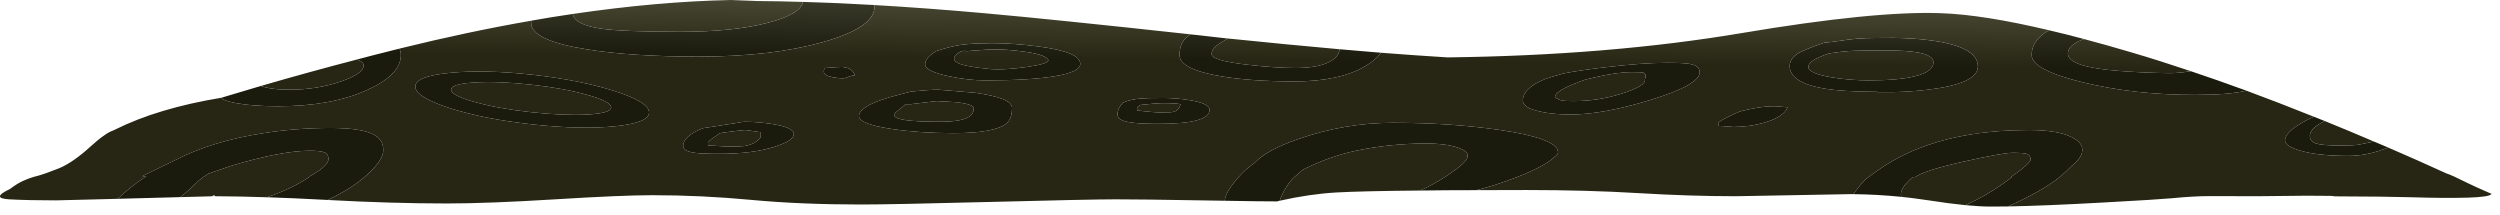 <?xml version="1.0" encoding="iso-8859-1"?>
<!-- Generator: Adobe Illustrator 16.0.0, SVG Export Plug-In . SVG Version: 6.00 Build 0)  -->
<!DOCTYPE svg PUBLIC "-//W3C//DTD SVG 1.1//EN" "http://www.w3.org/Graphics/SVG/1.1/DTD/svg11.dtd">
<svg version="1.1" id="Layer_1" xmlns="http://www.w3.org/2000/svg" xmlns:xlink="http://www.w3.org/1999/xlink" x="0px" y="0px"
	 width="967px" height="83px" viewBox="0 0 967 83" style="enable-background:new 0 0 967 83;" xml:space="preserve">
<symbol  id="bg_x5F_hill_x5F_02" viewBox="-0.013 -79.9 963.763 79.9">
	<g id="Layer_3_1_">
		<g>
			<linearGradient id="SVGID_1_" gradientUnits="userSpaceOnUse" x1="485.556" y1="44.4" x2="484.974" y2="-23.45">
				<stop  offset="0.004" style="stop-color:#797B63"/>
				<stop  offset="1" style="stop-color:#1A1A0D"/>
			</linearGradient>
			<path style="fill-rule:evenodd;clip-rule:evenodd;fill:url(#SVGID_1_);" d="M899.2-46.8c-0.367-0.2-0.733-0.4-1.1-0.6
				c-3.1-1.7-4.65-3.4-4.65-5.1c0-1.5,0.8-2.5,2.4-3c1.633-0.533,4.833-0.8,9.6-0.8c3.466,0,5.866,0.133,7.2,0.4l5.6,1.15
				c1.8-0.733,3.617-1.5,5.45-2.3c-0.567-0.233-1.167-0.467-1.8-0.7c-4.533-1.7-9.083-2.55-13.65-2.55c-7.633,0-13.767,0.667-18.4,2
				c-4,1.167-6,2.5-6,4c0,1.966,2.117,4.2,6.35,6.7c1.5,0.9,3.1,1.717,4.8,2.45C896.4-45.683,897.8-46.233,899.2-46.8z M806.1-15.1
				c-0.3-0.1-0.534-0.183-0.7-0.25c-3.7-1.5-5.55-3.283-5.55-5.35c0-3.5,6.667-5.75,20-6.75c6.466-0.5,12.917-0.783,19.35-0.85
				c0.066,0,0.133,0,0.2,0c0.133,0,0.284,0,0.45,0c2.333,0.066,4.867,0.316,7.6,0.75c6.966-2.333,14.1-4.833,21.4-7.5
				c-4.233-1.1-10.9-1.65-20-1.65c-15.434,0-29.767,1.6-43,4.8c-13.333,3.233-20,6.767-20,10.6c0,3.133,1.466,5.833,4.4,8.1
				c0.633,0.5,1.4,1,2.3,1.5C796.883-12.7,801.4-13.833,806.1-15.1z M716.9-75.1c1.733,2.434,3.267,4.3,4.6,5.6
				c0.3,0.3,1.217,1,2.75,2.1l1.45,1.05c5.267,3.8,11.066,6.9,17.4,9.3c11.9,4.5,25.75,6.75,41.55,6.75
				c7.567,0,13.167-0.934,16.8-2.8c2.667-1.367,4-2.967,4-4.8c0-0.434-0.067-0.883-0.2-1.35c-0.5-1.633-1.867-3.333-4.1-5.1
				c-1.667-1.733-3.4-3.3-5.2-4.7c-4.434-3.434-10.85-7.034-19.25-10.8c-2.4-0.033-4.617-0.05-6.65-0.05
				c-2.8,0-6.083,0.183-9.85,0.55c5.066,2.233,10,5.05,14.8,8.45c1.1,0.8,2.167,1.583,3.2,2.35h-0.5c0.566,0.4,1.15,0.816,1.75,1.25
				c0.733,0.533,1.4,1.017,2,1.45c2.667,2.1,4,3.483,4,4.15c0,1.133-0.534,1.867-1.6,2.2c-0.833,0.267-2.633,0.4-5.4,0.4
				c-2.5,0-8.95-1.167-19.35-3.5c-9.867-2.233-15.967-4.2-18.3-5.9h-0.95c-0.6-0.5-1.167-1.017-1.7-1.55
				c-1.933-1.934-2.9-3.684-2.9-5.25c0-0.3,0.1-0.583,0.3-0.85C729.35-75.517,723.133-75.167,716.9-75.1z M608.45-32.6
				c-4.634-1.933-6.967-3.566-7-4.9c0.767-0.767,1.8-1.25,3.1-1.45c0.634-0.1,2.067-0.15,4.3-0.15c6.1,0,12.15,0.934,18.15,2.8
				c6.566,2.066,9.65,3.933,9.25,5.6c0.6,1.667,0.233,2.567-1.1,2.7c-0.5,0.067-1.867,0.1-4.1,0.1c-3.767,0-8.683-0.717-14.75-2.15
				c-0.966-0.2-1.95-0.434-2.95-0.7C611.95-31.217,610.316-31.833,608.45-32.6z M473.7-77.65c0.3,2.7,2.55,6.233,6.75,10.6
				c1.167,1.233,2.783,2.583,4.85,4.05c2.833,3.167,8.35,6.2,16.55,9.1c12.1,4.267,24.433,6.4,37,6.4c14.9,0,28.7-0.933,41.4-2.8
				c14.333-2.1,21.783-4.833,22.35-8.2c0.033-0.133,0.05-0.267,0.05-0.4c0-0.533-0.466-1.133-1.4-1.8
				c-2.3-2.367-7.383-5.066-15.25-8.1c-5.434-2.067-10.4-3.65-14.9-4.75c-8.067,0-15.333-0.05-21.8-0.15
				c3.5,1.567,6.817,3.383,9.95,5.45c5.6,3.667,8.4,6.25,8.4,7.75c0,0.433-0.05,0.833-0.15,1.2c-0.7,1.033-2.316,1.9-4.85,2.6
				c-3,0.8-6.6,1.2-10.8,1.2c-9.434,0-18.617-0.95-27.55-2.85c-6.633-1.4-13.4-3.816-20.3-7.25c-1.367-1.167-2.483-2.133-3.35-2.9
				c-1.3-1.133-2.6-2.867-3.9-5.2c-0.833-1.533-1.433-2.85-1.8-3.95c-0.333-0.067-0.667-0.15-1-0.25c-0.034,0-0.067,0-0.1,0
				C489.55-77.9,482.833-77.817,473.7-77.65z M45.5-76.9c3.667,3.4,7.367,6.316,11.1,8.75h-1.55c0.133,0.1,0.284,0.183,0.45,0.25
				c1.7,0.8,5.817,2.8,12.35,6c9.566,4.933,21.033,8.417,34.4,10.45c8.433,1.3,16.967,1.95,25.6,1.95c7.7,0,13.167-0.8,16.4-2.4
				c2.667-1.333,4-3.333,4-6c0.133-2.633-2.083-5.983-6.65-10.05c-3.833-3.433-8.783-6.566-14.85-9.4
				c-0.267,0.033-0.55,0.05-0.85,0.05c-8.033,0.433-15.566,0.767-22.6,1c6.567,2.267,12.15,4.966,16.75,8.1h-0.25
				c0.567,0.333,1.117,0.65,1.65,0.95c3.133,1.9,4.95,3.55,5.45,4.95c0.1,0.267,0.15,0.533,0.15,0.8c0,1.167-0.4,1.967-1.2,2.4
				c-1,0.533-3,0.8-6,0.8c-7.267,0-17.417-1.95-30.45-5.85c-3.4-1.167-6.316-2.167-8.75-3c-1.433-0.867-2.767-1.833-4-2.9
				c-2.7-2.7-5.017-4.767-6.95-6.2L45.5-76.9z M85.65-37.8c5.033,1.533,10.117,3.05,15.25,4.55c0.434-0.167,0.917-0.317,1.45-0.45
				c2.5-0.667,5.667-1,9.5-1c7.2,0,13.867,1.067,20,3.2c5.867,2,8.8,4.067,8.8,6.2c0,0.867-0.683,1.55-2.05,2.05
				c-0.2,0.067-0.417,0.133-0.65,0.2c1.966,0.533,3.933,1.05,5.9,1.55c3.566,0.933,7.117,1.833,10.65,2.7
				c0.367-0.8,0.55-1.633,0.55-2.5c0-5.034-4.267-9.5-12.8-13.4c-9.267-4.267-20.867-6.4-34.8-6.4c-6.4,0-11.733,0.4-16,1.2
				C88.117-39.3,86.183-38.6,85.65-37.8z M237.8-35.25c8.833-2.833,13.25-5.583,13.25-8.25s-4.417-4.45-13.25-5.35
				c-8.833-0.9-19.483-0.65-31.95,0.75c-12.467,1.367-23.117,3.467-31.95,6.3c-8.833,2.867-13.25,5.633-13.25,8.3
				s4.417,4.433,13.25,5.3c8.833,0.9,19.483,0.667,31.95-0.7C218.317-30.3,228.967-32.417,237.8-35.25z M221.55-5.4
				c0.5-2.8,4.2-4.7,11.1-5.7c5.633-0.8,15.833-1.2,30.6-1.2c13.8,0,25.2,1.2,34.2,3.6c8.1,2.167,12.483,4.817,13.15,7.95
				c8.8-0.233,18.017-0.633,27.65-1.2c0-0.233,0-0.483,0-0.75c0-5.3-6.667-9.833-20-13.6c-13.267-3.733-29.267-5.6-48-5.6
				c-17.133,0-31.533,0.933-43.2,2.8c-14.4,2.3-21.6,5.7-21.6,10.2c0,0.367,0.017,0.667,0.05,0.9
				C210.9-7.033,216.25-6.167,221.55-5.4z M460.65-13.3c4.6-0.5,9.35-1.034,14.25-1.6c-1.566-0.9-2.767-1.633-3.6-2.2
				c-1.767-1.233-2.65-2.5-2.65-3.8c0-1.733,4.8-3.133,14.4-4.2c7-0.8,13-1.2,18-1.2c5.267,0,9.4,0.667,12.4,2
				c2.833,1.233,4.417,2.983,4.75,5.25c5.466-0.467,10.783-0.917,15.95-1.35c-0.167-0.2-0.35-0.434-0.55-0.7
				c-1.333-1.6-3.117-3.066-5.35-4.4c-6.667-4-15.867-6-27.6-6c-10.967,0-20.433,0.667-28.4,2c-10.667,1.8-16,4.533-16,8.2
				c0,3.633,1.35,6.25,4.05,7.85C460.367-13.417,460.483-13.367,460.65-13.3z M449.85-39.9c-1.7,0-4.633-0.233-8.8-0.7
				c-0.433-0.367-0.833-0.667-1.2-0.9v-1.2c1.1-0.167,2.717-0.35,4.85-0.55c1.9-0.167,3.15-0.25,3.75-0.25c3,0,4.783,0.067,5.35,0.2
				c1.467,0.333,2.417,1.333,2.85,3C455.317-40.033,453.05-39.9,449.85-39.9z M765.05-25.7c0-4.5-6.6-7.517-19.8-9.05
				c-4.267-0.5-8.8-0.8-13.6-0.9c-2.933-0.033-4.833-0.033-5.7,0c0.125,0.094,0.283,0.144,0.475,0.15c-0.329,0-0.654,0-0.975,0
				c-8.4,0.033-14.934,0.433-19.6,1.2c-9.067,1.533-13.6,4.466-13.6,8.8c0,1.967,1.184,3.65,3.55,5.05
				c1.634,0.934,4.917,2.25,9.85,3.95c0.2,0,0.417,0.017,0.65,0.05c1.934,0.167,3.917,0.417,5.95,0.75c4.066,0.667,8.4,1,13,1
				c0.333,0,2.667,0.017,7,0.05c5.033-0.067,9.566-0.35,13.6-0.85C758.65-17.067,765.05-20.467,765.05-25.7z M729.05-19.5
				c-6.733,0-11.383-0.083-13.95-0.25c-1.9-0.133-4.417-0.433-7.55-0.9c-1.033-0.333-1.95-0.667-2.75-1
				c-3.566-1.4-5.35-2.817-5.35-4.25c0-1.667,3.066-3.017,9.2-4.05c4.767-0.767,9.5-1.15,14.2-1.15c7.633,0,13.583,0.533,17.85,1.6
				c4.767,1.167,7.15,2.967,7.15,5.4c0,1.8-2,3.067-6,3.8C738.883-19.767,734.617-19.5,729.05-19.5z M664.65-47.5
				c0.934,0.933,3.684,2.383,8.25,4.35c1.767,0.467,3.434,0.85,5,1.15c3.067,0.6,5.784,0.9,8.15,0.9c0.667,0,2.467-0.133,5.4-0.4
				c-1-2.433-3.85-4.367-8.55-5.8c-3.966-1.2-8.117-1.8-12.45-1.8c-3.067,0.267-5,0.4-5.8,0.4V-47.5z M653.45-24.7
				c2.667-0.466,4-1.533,4-3.2c0-3.3-6.4-6.9-19.2-10.8c-12.2-3.733-22.467-5.6-30.8-5.6c-4.567,0-8.567,0.4-12,1.2
				c-4.267,0.967-6.4,2.367-6.4,4.2c0,3.3,3.017,6.133,9.05,8.5c0.5,0.2,2.75,0.867,6.75,2c4.533,0.867,9.833,1.65,15.9,2.35
				c9.633,1.167,17.6,1.75,23.9,1.75C649.05-24.3,651.983-24.433,653.45-24.7z M417.85-24.7c0-2.1-3.333-3.7-10-4.8
				c-6.367-1.067-15.3-1.6-26.8-1.6c-4.267,0-8.933,0.533-14,1.6c-6.133,1.3-9.2,2.833-9.2,4.6c0,1.733,1.433,3.45,4.3,5.15
				c4.233,1.433,7.967,2.3,11.2,2.6c3.2,0.3,6.633,0.45,10.3,0.45c5.567,0,11.5-0.417,17.8-1.25
				C412.383-19.35,417.85-21.6,417.85-24.7z M450.05-37.9c3.133,0,6.4-0.267,9.8-0.8c5.333-0.833,8-2.1,8-3.8
				c0-3.6-6.6-5.4-19.8-5.4c-5.767,0-9.816,0.267-12.15,0.8c-2.433,0.533-3.65,1.467-3.65,2.8c0,1.533,0.683,3.05,2.05,4.55
				c1.833,0.867,4.217,1.417,7.15,1.65C442.783-37.967,445.65-37.9,450.05-37.9z M384.85-19.1c-1.7,0-4.8-0.183-9.3-0.55
				c-0.6-0.033-1.15-0.083-1.65-0.15c-0.8,0.233-1.6,0.167-2.4-0.2c-0.267-0.133-0.533-0.283-0.8-0.45c-1.1-0.7-1.65-1.45-1.65-2.25
				c0-1.2,1.733-2.133,5.2-2.8c2.733-0.533,5.767-0.95,9.1-1.25c3.3-0.267,7.933,0.017,13.9,0.85c5.967,0.867,8.7,1.8,8.2,2.8
				c-0.9,1.434-4.3,2.517-10.2,3.25C391.317-19.35,387.85-19.1,384.85-19.1z M369.45-39.5l-7.2,0.4c-3.567-0.4-6.5-0.75-8.8-1.05
				c-0.367-0.067-0.7-0.117-1-0.15h-2.2c-0.133-0.133-0.267-0.267-0.4-0.4c-0.633-0.566-1.533-1.3-2.7-2.2
				c-0.867-0.667-1.3-1.2-1.3-1.6c0-1.733,5.867-2.6,17.6-2.6c5.1,0,8.7,0.533,10.8,1.6c1.6,0.8,2.4,2,2.4,3.6
				C376.65-40.8,374.25-40,369.45-39.5z M391.45-41.7c0-2.966-0.784-5.033-2.35-6.2c-3.2-2.4-9.95-3.6-20.25-3.6
				c-8.667,0-16.6,0.533-23.8,1.6c-8.533,1.267-12.8,2.933-12.8,5c0,2.167,2.983,4.283,8.95,6.35c2.1,0.733,5.85,1.783,11.25,3.15
				c4.633,0.467,8.167,0.7,10.6,0.7c0.067,0,4.817-0.4,14.25-1.2C386.733-37.233,391.45-39.167,391.45-41.7z M328.25-29.7
				c-1.1-0.4-1.767-0.6-2-0.6c-1.3,0-2.633,0.133-4,0.4c-2.4,0.433-3.6,1.167-3.6,2.2c0,0.6,0.184,1.067,0.55,1.4
				c3.9,0.3,6.083,0.433,6.55,0.4c2.633-0.2,4.267-1.267,4.9-3.2C330.15-29.1,329.35-29.3,328.25-29.7z M285.3-47.5
				c1.434,0.267,2.284,0.4,2.55,0.4c3.3,0,6.767-0.267,10.4-0.8c5.867-0.867,8.8-2.2,8.8-4c0-1.633-2.4-3.233-7.2-4.8
				c-5.733-1.867-12.934-2.8-21.6-2.8c-4.567,0-7.767,0.133-9.6,0.4c-2.933,0.434-4.4,1.3-4.4,2.6c0,2.567,2.533,4.867,7.6,6.9
				C279.683-48.4,284.167-47.7,285.3-47.5z M279.4-51.35c-0.933-0.1-1.683-0.483-2.25-1.15c-0.066,0-0.117-0.017-0.15-0.05
				c-1.267-0.733-2.317-1.583-3.15-2.55v-1.2c0.8,0,3.333-0.133,7.6-0.4c3.3,0,5.433,0.067,6.4,0.2c2.933,0.467,5.066,1.6,6.4,3.4v2
				c-0.4,0-1.417,0.133-3.05,0.4c-1.633,0.267-2.617,0.4-2.95,0.4c-0.633,0-2.467-0.2-5.5-0.6C281.317-51.1,280.2-51.25,279.4-51.35
				z M236.4-41.55c0,1.5-3.017,3.1-9.05,4.8c-6.067,1.733-13.367,3.067-21.9,4c-8.534,0.933-15.817,1.217-21.85,0.85
				c-6.067-0.367-9.1-1.3-9.1-2.8c0-1.466,3.033-3.05,9.1-4.75c6.033-1.7,13.316-3.017,21.85-3.95
				c8.533-0.934,15.833-1.233,21.9-0.9C233.383-43.933,236.4-43.017,236.4-41.55z"/>
			<linearGradient id="SVGID_2_" gradientUnits="userSpaceOnUse" x1="482.897" y1="44.424" x2="482.315" y2="-23.426">
				<stop  offset="0" style="stop-color:#878970"/>
				<stop  offset="1" style="stop-color:#272614"/>
			</linearGradient>
			<path style="fill-rule:evenodd;clip-rule:evenodd;fill:url(#SVGID_2_);" d="M899.2-46.8c6.233-2.534,12.583-5.184,19.05-7.95
				l-5.6-1.15c-1.333-0.267-3.733-0.4-7.2-0.4c-4.767,0-7.967,0.267-9.6,0.8c-1.6,0.5-2.4,1.5-2.4,3c0,1.7,1.55,3.4,4.65,5.1
				C898.467-47.2,898.833-47,899.2-46.8z M449.85-39.9c3.2,0,5.467-0.133,6.8-0.4c-0.433-1.667-1.383-2.667-2.85-3
				c-0.566-0.133-2.35-0.2-5.35-0.2c-0.6,0-1.85,0.083-3.75,0.25c-2.133,0.2-3.75,0.383-4.85,0.55v1.2
				c0.367,0.233,0.767,0.533,1.2,0.9C445.217-40.133,448.15-39.9,449.85-39.9z M518.2-19.05c-0.333-2.267-1.917-4.017-4.75-5.25
				c-3-1.333-7.133-2-12.4-2c-5,0-11,0.4-18,1.2c-9.6,1.067-14.4,2.467-14.4,4.2c0,1.3,0.883,2.566,2.65,3.8
				c0.833,0.567,2.034,1.3,3.6,2.2c0.4-0.033,0.8-0.067,1.2-0.1C491-16.533,505.033-17.883,518.2-19.05z M460.65-13.3
				c-0.167-0.067-0.283-0.117-0.35-0.15c-2.7-1.6-4.05-4.216-4.05-7.85c0-3.667,5.333-6.4,16-8.2c7.967-1.333,17.433-2,28.4-2
				c11.733,0,20.934,2,27.6,6c2.233,1.333,4.017,2.8,5.35,4.4c0.2,0.267,0.383,0.5,0.55,0.7c9.034-0.7,17.617-1.3,25.75-1.8
				c41.567,0.5,79.483,3.633,113.75,9.4c34.233,5.767,59.917,8.333,77.05,7.7c10.933-0.367,24.883-2.566,41.85-6.6
				c-0.9-0.5-1.667-1-2.3-1.5c-2.934-2.267-4.4-4.966-4.4-8.1c0-3.833,6.667-7.367,20-10.6c13.233-3.2,27.566-4.8,43-4.8
				c9.1,0,15.767,0.55,20,1.65c8.466-3.133,17.183-6.5,26.15-10.1c-1.7-0.733-3.3-1.55-4.8-2.45c-4.233-2.5-6.35-4.733-6.35-6.7
				c0-1.5,2-2.833,6-4c4.633-1.333,10.767-2,18.4-2c4.566,0,9.117,0.85,13.65,2.55c0.633,0.233,1.233,0.467,1.8,0.7
				c7.366-3.167,14.866-6.5,22.5-10c1.267-0.367,4.133-1.667,8.6-3.9c1.6-0.8,4.583-2.15,8.95-4.05c-0.467-0.8-3.533-1.283-9.2-1.45
				c-6.033-0.167-13.233-0.117-21.6,0.15c-6.767,0.2-16.467,0.316-29.1,0.35c-0.267,0-0.517,0-0.75,0
				c-0.733,0.167-1.95,0.233-3.65,0.2c-0.067,0-0.15,0-0.25,0c-1.8,0.033-4.134,0.05-7,0.05c-9.434-0.133-15.817-0.2-19.15-0.2
				c-9.3,0.033-15.366,0.05-18.2,0.05c-4.233,0-9.233-0.283-15-0.85c-3.2-0.3-12.083-0.85-26.65-1.65
				c-15-0.833-27.167-1.333-36.5-1.5c8.4,3.767,14.816,7.367,19.25,10.8c1.8,1.4,3.533,2.966,5.2,4.7c2.233,1.767,3.6,3.467,4.1,5.1
				c0.133,0.467,0.2,0.917,0.2,1.35c0,1.833-1.333,3.433-4,4.8c-3.634,1.867-9.233,2.8-16.8,2.8c-15.8,0-29.65-2.25-41.55-6.75
				c-6.333-2.4-12.133-5.5-17.4-9.3l-1.45-1.05c-1.533-1.1-2.45-1.8-2.75-2.1c-1.333-1.3-2.867-3.167-4.6-5.6
				c-0.566,0-1.117,0-1.65,0l-43.8-0.8c-11.767,0-24.333,0.4-37.7,1.2c-13.333,0.8-27.767,1.2-43.3,1.2
				c-6.9,0-13.35-0.017-19.35-0.05c4.5,1.1,9.466,2.683,14.9,4.75c7.867,3.033,12.95,5.733,15.25,8.1c0.934,0.667,1.4,1.267,1.4,1.8
				c0,0.133-0.017,0.267-0.05,0.4c-0.567,3.367-8.017,6.1-22.35,8.2c-12.7,1.867-26.5,2.8-41.4,2.8c-12.567,0-24.9-2.133-37-6.4
				c-8.2-2.9-13.717-5.934-16.55-9.1c-2.066-1.467-3.683-2.817-4.85-4.05c-4.2-4.367-6.45-7.9-6.75-10.6
				c-2.867,0.033-5.967,0.083-9.3,0.15c-15.066,0.267-25.983,0.4-32.75,0.4c-6.433,0-22.517-0.333-48.25-1
				c-25.767-0.667-42.55-1-50.35-1c-15.667,0-29.883,0.6-42.65,1.8c-12.767,1.2-25.483,1.8-38.15,1.8
				c-7.767,0-20.283-0.533-37.55-1.6c-17.3-1.066-31.25-1.6-41.85-1.6c-14.1,0-29.467,0.45-46.1,1.35
				c6.067,2.833,11.017,5.967,14.85,9.4c4.566,4.067,6.783,7.417,6.65,10.05c0,2.667-1.333,4.667-4,6c-3.233,1.6-8.7,2.4-16.4,2.4
				c-8.633,0-17.167-0.65-25.6-1.95c-13.367-2.033-24.833-5.517-34.4-10.45c-6.533-3.2-10.65-5.2-12.35-6
				c-0.167-0.067-0.317-0.15-0.45-0.25h1.55c-3.733-2.434-7.434-5.35-11.1-8.75l-23.85-0.6c-7.133,0-13.15,0.133-18.05,0.4
				s-4.817,1.6,0.25,4c1.967,1.5,3.783,2.6,5.45,3.3c1.633,0.733,3.4,1.333,5.3,1.8c1.867,0.5,4.6,1.467,8.2,2.9
				c3.6,1.467,7.733,4.333,12.4,8.6c1.966,1.8,3.7,3.2,5.2,4.2c1.267,0.9,2.367,1.5,3.3,1.8c0.267,0.133,0.55,0.267,0.85,0.4
				c11.034,5.5,24.733,9.6,41.1,12.3c0.533-0.8,2.467-1.5,5.8-2.1c4.267-0.8,9.6-1.2,16-1.2c13.933,0,25.533,2.133,34.8,6.4
				c8.533,3.9,12.8,8.367,12.8,13.4c0,0.867-0.183,1.7-0.55,2.5c17.667,4.367,34.667,7.966,51,10.8
				c-0.033-0.233-0.05-0.533-0.05-0.9c0-4.5,7.2-7.9,21.6-10.2c11.667-1.867,26.067-2.8,43.2-2.8c18.733,0,34.733,1.867,48,5.6
				c13.333,3.767,20,8.3,20,13.6c0,0.267,0,0.517,0,0.75c13.333-0.767,27.483-1.816,42.45-3.15
				C398.867-6.733,425.517-9.467,460.65-13.3z M847.45-27.55c-2.733-0.434-5.267-0.684-7.6-0.75c-0.167,0-0.317,0-0.45,0
				c-0.066,0-0.133,0-0.2,0c-6.434,0.066-12.884,0.35-19.35,0.85c-13.333,1-20,3.25-20,6.75c0,2.067,1.85,3.85,5.55,5.35
				c0.167,0.067,0.4,0.15,0.7,0.25c5.8-1.533,11.9-3.25,18.3-5.15C831.867-22.45,839.55-24.883,847.45-27.55z M608.45-32.6
				c1.866,0.767,3.5,1.383,4.9,1.85c1,0.267,1.983,0.5,2.95,0.7c6.067,1.433,10.983,2.15,14.75,2.15c2.233,0,3.6-0.033,4.1-0.1
				c1.333-0.133,1.7-1.033,1.1-2.7c0.4-1.667-2.684-3.533-9.25-5.6c-6-1.867-12.05-2.8-18.15-2.8c-2.233,0-3.667,0.05-4.3,0.15
				c-1.3,0.2-2.333,0.684-3.1,1.45C601.483-36.167,603.816-34.533,608.45-32.6z M735.55-76.15c-0.2,0.267-0.3,0.55-0.3,0.85
				c0,1.566,0.967,3.316,2.9,5.25c0.534,0.533,1.1,1.05,1.7,1.55h0.95c2.333,1.7,8.434,3.667,18.3,5.9
				c10.4,2.333,16.85,3.5,19.35,3.5c2.767,0,4.566-0.133,5.4-0.4c1.066-0.333,1.6-1.067,1.6-2.2c0-0.667-1.333-2.05-4-4.15
				c-0.6-0.433-1.267-0.917-2-1.45c-0.6-0.434-1.184-0.85-1.75-1.25h0.5c-1.034-0.767-2.1-1.55-3.2-2.35
				c-4.8-3.4-9.733-6.217-14.8-8.45c-4.134,0.4-8.85,1.017-14.15,1.85c-0.833,0.133-1.667,0.25-2.5,0.35
				C740.883-76.75,738.217-76.417,735.55-76.15z M494.95-77.65c0.367,1.1,0.966,2.417,1.8,3.95c1.3,2.333,2.6,4.067,3.9,5.2
				c0.867,0.767,1.983,1.733,3.35,2.9c6.9,3.434,13.667,5.85,20.3,7.25c8.934,1.9,18.117,2.85,27.55,2.85c4.2,0,7.8-0.4,10.8-1.2
				c2.534-0.7,4.15-1.566,4.85-2.6c0.1-0.367,0.15-0.767,0.15-1.2c0-1.5-2.8-4.083-8.4-7.75c-3.133-2.067-6.45-3.883-9.95-5.45
				c-15.133-0.133-25.95-0.383-32.45-0.75C509.95-74.85,502.65-75.917,494.95-77.65z M69.7-76.25c1.933,1.433,4.25,3.5,6.95,6.2
				c1.233,1.066,2.567,2.033,4,2.9c2.434,0.833,5.35,1.833,8.75,3c13.033,3.9,23.184,5.85,30.45,5.85c3,0,5-0.267,6-0.8
				c0.8-0.433,1.2-1.233,1.2-2.4c0-0.267-0.05-0.533-0.15-0.8c-0.5-1.4-2.316-3.05-5.45-4.95c-0.534-0.3-1.083-0.617-1.65-0.95h0.25
				c-4.6-3.133-10.183-5.833-16.75-8.1c-7.267,0.233-14.017,0.367-20.25,0.4L69.7-76.25z M100.9-33.25
				c12.167,3.533,24.517,6.933,37.05,10.2c0.233-0.067,0.45-0.133,0.65-0.2c1.367-0.5,2.05-1.183,2.05-2.05
				c0-2.133-2.933-4.2-8.8-6.2c-6.133-2.133-12.8-3.2-20-3.2c-3.833,0-7,0.333-9.5,1C101.817-33.567,101.333-33.417,100.9-33.25z
				 M237.8-35.25c-8.833,2.833-19.483,4.95-31.95,6.35c-12.467,1.367-23.117,1.6-31.95,0.7c-8.833-0.867-13.25-2.633-13.25-5.3
				s4.417-5.433,13.25-8.3c8.833-2.833,19.483-4.934,31.95-6.3c12.467-1.4,23.117-1.65,31.95-0.75c8.833,0.9,13.25,2.684,13.25,5.35
				S246.633-38.083,237.8-35.25z M310.6-0.75c-0.667-3.133-5.05-5.783-13.15-7.95c-9-2.4-20.4-3.6-34.2-3.6
				c-14.767,0-24.967,0.4-30.6,1.2c-6.9,1-10.6,2.9-11.1,5.7c21.667,3.2,42.05,5,61.15,5.4l10.4-0.4
				C298.733-0.433,304.567-0.55,310.6-0.75z M765.05-25.7c0,5.233-6.4,8.633-19.2,10.2c-4.034,0.5-8.567,0.783-13.6,0.85
				c-4.333-0.033-6.667-0.05-7-0.05c-4.6,0-8.934-0.333-13-1c-2.033-0.333-4.017-0.583-5.95-0.75c-0.233-0.033-0.45-0.05-0.65-0.05
				c-4.933-1.7-8.216-3.017-9.85-3.95c-2.366-1.4-3.55-3.083-3.55-5.05c0-4.333,4.533-7.267,13.6-8.8
				c4.667-0.767,11.2-1.167,19.6-1.2c0.321,0,0.646,0,0.975,0c-0.191-0.006-0.35-0.056-0.475-0.15c0.866-0.033,2.767-0.033,5.7,0
				c4.8,0.1,9.333,0.4,13.6,0.9C758.45-33.217,765.05-30.2,765.05-25.7z M729.05-19.5c5.567,0,9.833-0.267,12.8-0.8
				c4-0.733,6-2,6-3.8c0-2.433-2.383-4.233-7.15-5.4c-4.267-1.067-10.217-1.6-17.85-1.6c-4.7,0-9.434,0.383-14.2,1.15
				c-6.133,1.034-9.2,2.383-9.2,4.05c0,1.433,1.783,2.85,5.35,4.25c0.8,0.333,1.717,0.667,2.75,1c3.134,0.467,5.65,0.767,7.55,0.9
				C717.667-19.583,722.316-19.5,729.05-19.5z M653.45-24.7c-1.467,0.267-4.4,0.4-8.8,0.4c-6.3,0-14.267-0.583-23.9-1.75
				c-6.066-0.7-11.367-1.483-15.9-2.35c-4-1.133-6.25-1.8-6.75-2c-6.034-2.367-9.05-5.2-9.05-8.5c0-1.833,2.134-3.233,6.4-4.2
				c3.433-0.8,7.433-1.2,12-1.2c8.333,0,18.6,1.867,30.8,5.6c12.8,3.9,19.2,7.5,19.2,10.8C657.45-26.233,656.117-25.167,653.45-24.7
				z M664.65-47.5v-1.2c0.8,0,2.733-0.133,5.8-0.4c4.333,0,8.483,0.6,12.45,1.8c4.7,1.433,7.55,3.367,8.55,5.8
				c-2.934,0.267-4.733,0.4-5.4,0.4c-2.366,0-5.083-0.3-8.15-0.9c-1.566-0.3-3.233-0.683-5-1.15
				C668.333-45.117,665.583-46.567,664.65-47.5z M450.05-37.9c-4.4,0-7.267-0.067-8.6-0.2c-2.934-0.233-5.317-0.783-7.15-1.65
				c-1.367-1.5-2.05-3.017-2.05-4.55c0-1.333,1.217-2.267,3.65-2.8c2.333-0.533,6.383-0.8,12.15-0.8c13.2,0,19.8,1.8,19.8,5.4
				c0,1.7-2.667,2.967-8,3.8C456.45-38.167,453.183-37.9,450.05-37.9z M417.85-24.7c0,3.1-5.467,5.35-16.4,6.75
				c-6.3,0.833-12.233,1.25-17.8,1.25c-3.667,0-7.1-0.15-10.3-0.45c-3.233-0.3-6.967-1.167-11.2-2.6c-2.867-1.7-4.3-3.417-4.3-5.15
				c0-1.767,3.066-3.3,9.2-4.6c5.067-1.067,9.733-1.6,14-1.6c11.5,0,20.434,0.533,26.8,1.6C414.517-28.4,417.85-26.8,417.85-24.7z
				 M369.45-39.5c4.8-0.5,7.2-1.3,7.2-2.4c0-1.6-0.8-2.8-2.4-3.6c-2.1-1.067-5.7-1.6-10.8-1.6c-11.733,0-17.6,0.867-17.6,2.6
				c0,0.4,0.433,0.933,1.3,1.6c1.167,0.9,2.067,1.633,2.7,2.2c0.133,0.133,0.267,0.267,0.4,0.4h2.2c0.3,0.033,0.633,0.083,1,0.15
				c2.3,0.3,5.233,0.65,8.8,1.05L369.45-39.5z M384.85-19.1c3,0,6.467-0.25,10.4-0.75c5.9-0.733,9.3-1.816,10.2-3.25
				c0.5-1-2.233-1.933-8.2-2.8c-5.967-0.833-10.6-1.117-13.9-0.85c-3.333,0.3-6.367,0.717-9.1,1.25c-3.467,0.667-5.2,1.6-5.2,2.8
				c0,0.8,0.55,1.55,1.65,2.25c0.267,0.167,0.533,0.317,0.8,0.45c0.8,0.367,1.6,0.433,2.4,0.2c0.5,0.066,1.05,0.117,1.65,0.15
				C380.05-19.283,383.15-19.1,384.85-19.1z M391.45-41.7c0,2.534-4.717,4.467-14.15,5.8c-9.433,0.8-14.183,1.2-14.25,1.2
				c-2.433,0-5.966-0.233-10.6-0.7c-5.4-1.367-9.15-2.417-11.25-3.15c-5.967-2.067-8.95-4.184-8.95-6.35c0-2.067,4.267-3.733,12.8-5
				c7.2-1.067,15.133-1.6,23.8-1.6c10.3,0,17.05,1.2,20.25,3.6C390.667-46.733,391.45-44.667,391.45-41.7z M328.25-29.7
				c1.1,0.4,1.9,0.6,2.4,0.6c-0.633,1.934-2.267,3-4.9,3.2c-0.467,0.033-2.65-0.1-6.55-0.4c-0.367-0.333-0.55-0.8-0.55-1.4
				c0-1.033,1.2-1.767,3.6-2.2c1.367-0.267,2.7-0.4,4-0.4C326.483-30.3,327.15-30.1,328.25-29.7z M285.3-47.5
				c-1.133-0.2-5.617-0.9-13.45-2.1c-5.067-2.033-7.6-4.333-7.6-6.9c0-1.3,1.467-2.167,4.4-2.6c1.833-0.267,5.033-0.4,9.6-0.4
				c8.667,0,15.867,0.933,21.6,2.8c4.8,1.567,7.2,3.167,7.2,4.8c0,1.8-2.933,3.133-8.8,4c-3.633,0.533-7.1,0.8-10.4,0.8
				C287.583-47.1,286.733-47.233,285.3-47.5z M279.4-51.35c0.8,0.1,1.917,0.25,3.35,0.45c3.033,0.4,4.867,0.6,5.5,0.6
				c0.333,0,1.317-0.133,2.95-0.4c1.633-0.267,2.65-0.4,3.05-0.4v-2c-1.333-1.8-3.467-2.933-6.4-3.4c-0.967-0.133-3.1-0.2-6.4-0.2
				c-4.267,0.267-6.8,0.4-7.6,0.4v1.2c0.833,0.967,1.883,1.817,3.15,2.55c0.033,0.033,0.083,0.05,0.15,0.05
				C277.717-51.833,278.467-51.45,279.4-51.35z M236.4-41.55c0-1.467-3.017-2.383-9.05-2.75c-6.067-0.333-13.367-0.034-21.9,0.9
				c-8.534,0.933-15.817,2.25-21.85,3.95c-6.067,1.7-9.1,3.284-9.1,4.75c0,1.5,3.033,2.434,9.1,2.8
				c6.033,0.367,13.316,0.083,21.85-0.85c8.533-0.933,15.833-2.267,21.9-4C233.383-38.45,236.4-40.05,236.4-41.55z M83.05-75.9
				c0,0.367-0.1,0.483-0.3,0.35c-0.459-0.23-0.792-0.347-1-0.35C82.154-75.9,82.587-75.9,83.05-75.9z"/>
		</g>
	</g>
</symbol>
<use xlink:href="#bg_x5F_hill_x5F_02"  width="963.763" height="79.9" x="-0.013" y="-79.9" transform="matrix(1 0 0 -1 0 0)" style="overflow:visible;"/>
</svg>
